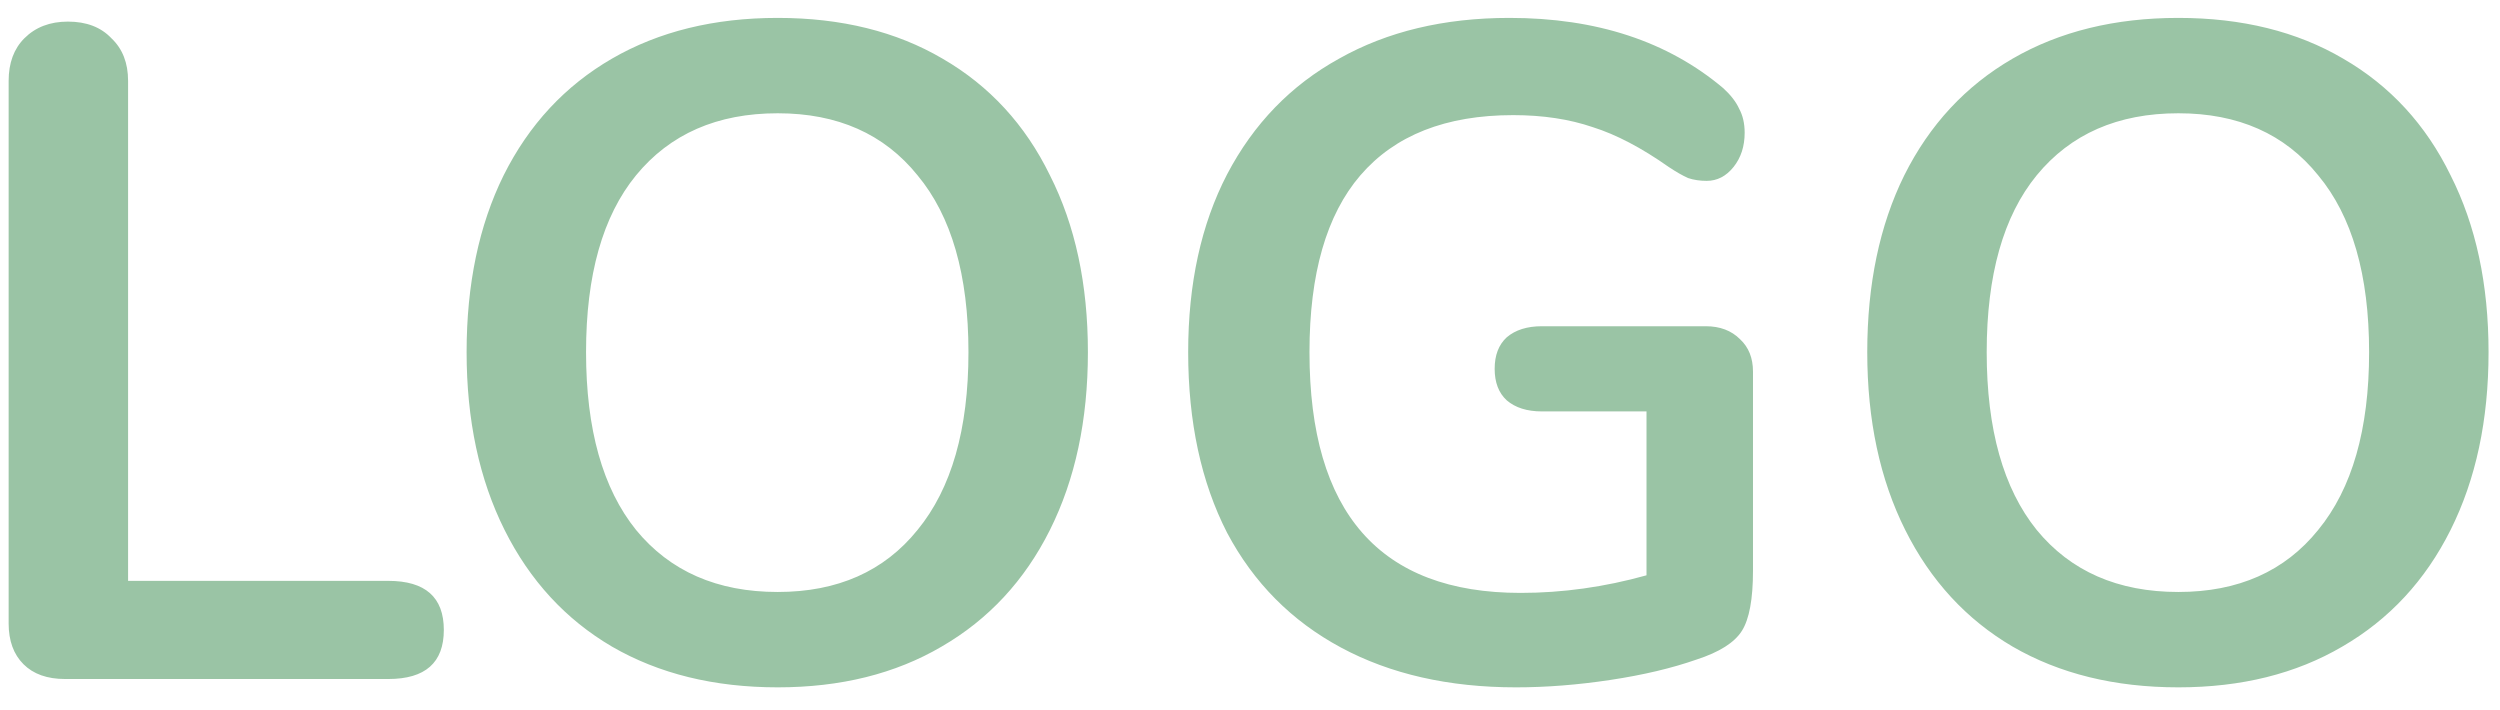 <svg width="81" height="23" viewBox="0 0 81 23" fill="none" xmlns="http://www.w3.org/2000/svg">
<path d="M2.11 22C1.53 22 1.08 21.84 0.76 21.52C0.44 21.2 0.28 20.76 0.28 20.2V2.62C0.28 2.04 0.45 1.58 0.79 1.24C1.15 0.88 1.62 0.7 2.2 0.7C2.8 0.7 3.27 0.88 3.61 1.24C3.97 1.58 4.15 2.04 4.15 2.62V18.82H12.58C13.78 18.82 14.38 19.35 14.38 20.41C14.38 21.47 13.78 22 12.58 22H2.11ZM25.198 22.27C23.138 22.27 21.348 21.83 19.828 20.95C18.328 20.07 17.168 18.81 16.348 17.17C15.528 15.53 15.118 13.61 15.118 11.41C15.118 9.21 15.518 7.3 16.318 5.68C17.138 4.04 18.308 2.78 19.828 1.9C21.348 1.02 23.138 0.58 25.198 0.58C27.258 0.58 29.038 1.02 30.538 1.9C32.058 2.78 33.218 4.04 34.018 5.68C34.838 7.3 35.248 9.21 35.248 11.41C35.248 13.61 34.838 15.53 34.018 17.17C33.198 18.81 32.028 20.07 30.508 20.95C29.008 21.83 27.238 22.27 25.198 22.27ZM25.198 19.18C27.138 19.18 28.648 18.51 29.728 17.17C30.828 15.83 31.378 13.91 31.378 11.41C31.378 8.91 30.828 7 29.728 5.68C28.648 4.34 27.138 3.67 25.198 3.67C23.238 3.67 21.708 4.34 20.608 5.68C19.528 7 18.988 8.91 18.988 11.41C18.988 13.91 19.528 15.83 20.608 17.17C21.708 18.51 23.238 19.18 25.198 19.18ZM55.267 10.57C55.727 10.57 56.097 10.71 56.377 10.99C56.657 11.25 56.797 11.6 56.797 12.04V18.49C56.797 19.41 56.677 20.06 56.437 20.44C56.197 20.82 55.707 21.13 54.967 21.37C54.167 21.65 53.237 21.87 52.177 22.03C51.117 22.19 50.097 22.27 49.117 22.27C46.937 22.27 45.047 21.84 43.447 20.98C41.847 20.12 40.617 18.88 39.757 17.26C38.917 15.62 38.497 13.67 38.497 11.41C38.497 9.19 38.917 7.27 39.757 5.65C40.617 4.01 41.827 2.76 43.387 1.9C44.947 1.02 46.787 0.58 48.907 0.58C51.727 0.58 54.037 1.34 55.837 2.86C56.077 3.08 56.247 3.3 56.347 3.52C56.467 3.74 56.527 4 56.527 4.3C56.527 4.74 56.407 5.11 56.167 5.41C55.927 5.71 55.637 5.86 55.297 5.86C55.077 5.86 54.877 5.83 54.697 5.77C54.517 5.69 54.307 5.57 54.067 5.41C53.187 4.79 52.367 4.36 51.607 4.12C50.847 3.86 49.987 3.73 49.027 3.73C46.847 3.73 45.197 4.38 44.077 5.68C42.977 6.96 42.427 8.87 42.427 11.41C42.427 16.61 44.707 19.21 49.267 19.21C50.627 19.21 51.987 19.02 53.347 18.64V13.33H49.957C49.477 13.33 49.097 13.21 48.817 12.97C48.557 12.73 48.427 12.39 48.427 11.95C48.427 11.51 48.557 11.17 48.817 10.93C49.097 10.69 49.477 10.57 49.957 10.57H55.267ZM70.579 22.27C68.519 22.27 66.729 21.83 65.209 20.95C63.709 20.07 62.549 18.81 61.729 17.17C60.909 15.53 60.499 13.61 60.499 11.41C60.499 9.21 60.899 7.3 61.699 5.68C62.519 4.04 63.689 2.78 65.209 1.9C66.729 1.02 68.519 0.58 70.579 0.58C72.639 0.58 74.419 1.02 75.919 1.9C77.439 2.78 78.599 4.04 79.399 5.68C80.219 7.3 80.629 9.21 80.629 11.41C80.629 13.61 80.219 15.53 79.399 17.17C78.579 18.81 77.409 20.07 75.889 20.95C74.389 21.83 72.619 22.27 70.579 22.27ZM70.579 19.18C72.519 19.18 74.029 18.51 75.109 17.17C76.209 15.83 76.759 13.91 76.759 11.41C76.759 8.91 76.209 7 75.109 5.68C74.029 4.34 72.519 3.67 70.579 3.67C68.619 3.67 67.089 4.34 65.989 5.68C64.909 7 64.369 8.91 64.369 11.41C64.369 13.91 64.909 15.83 65.989 17.17C67.089 18.51 68.619 19.18 70.579 19.18Z" fill="#9AC4A5"/>
</svg>
